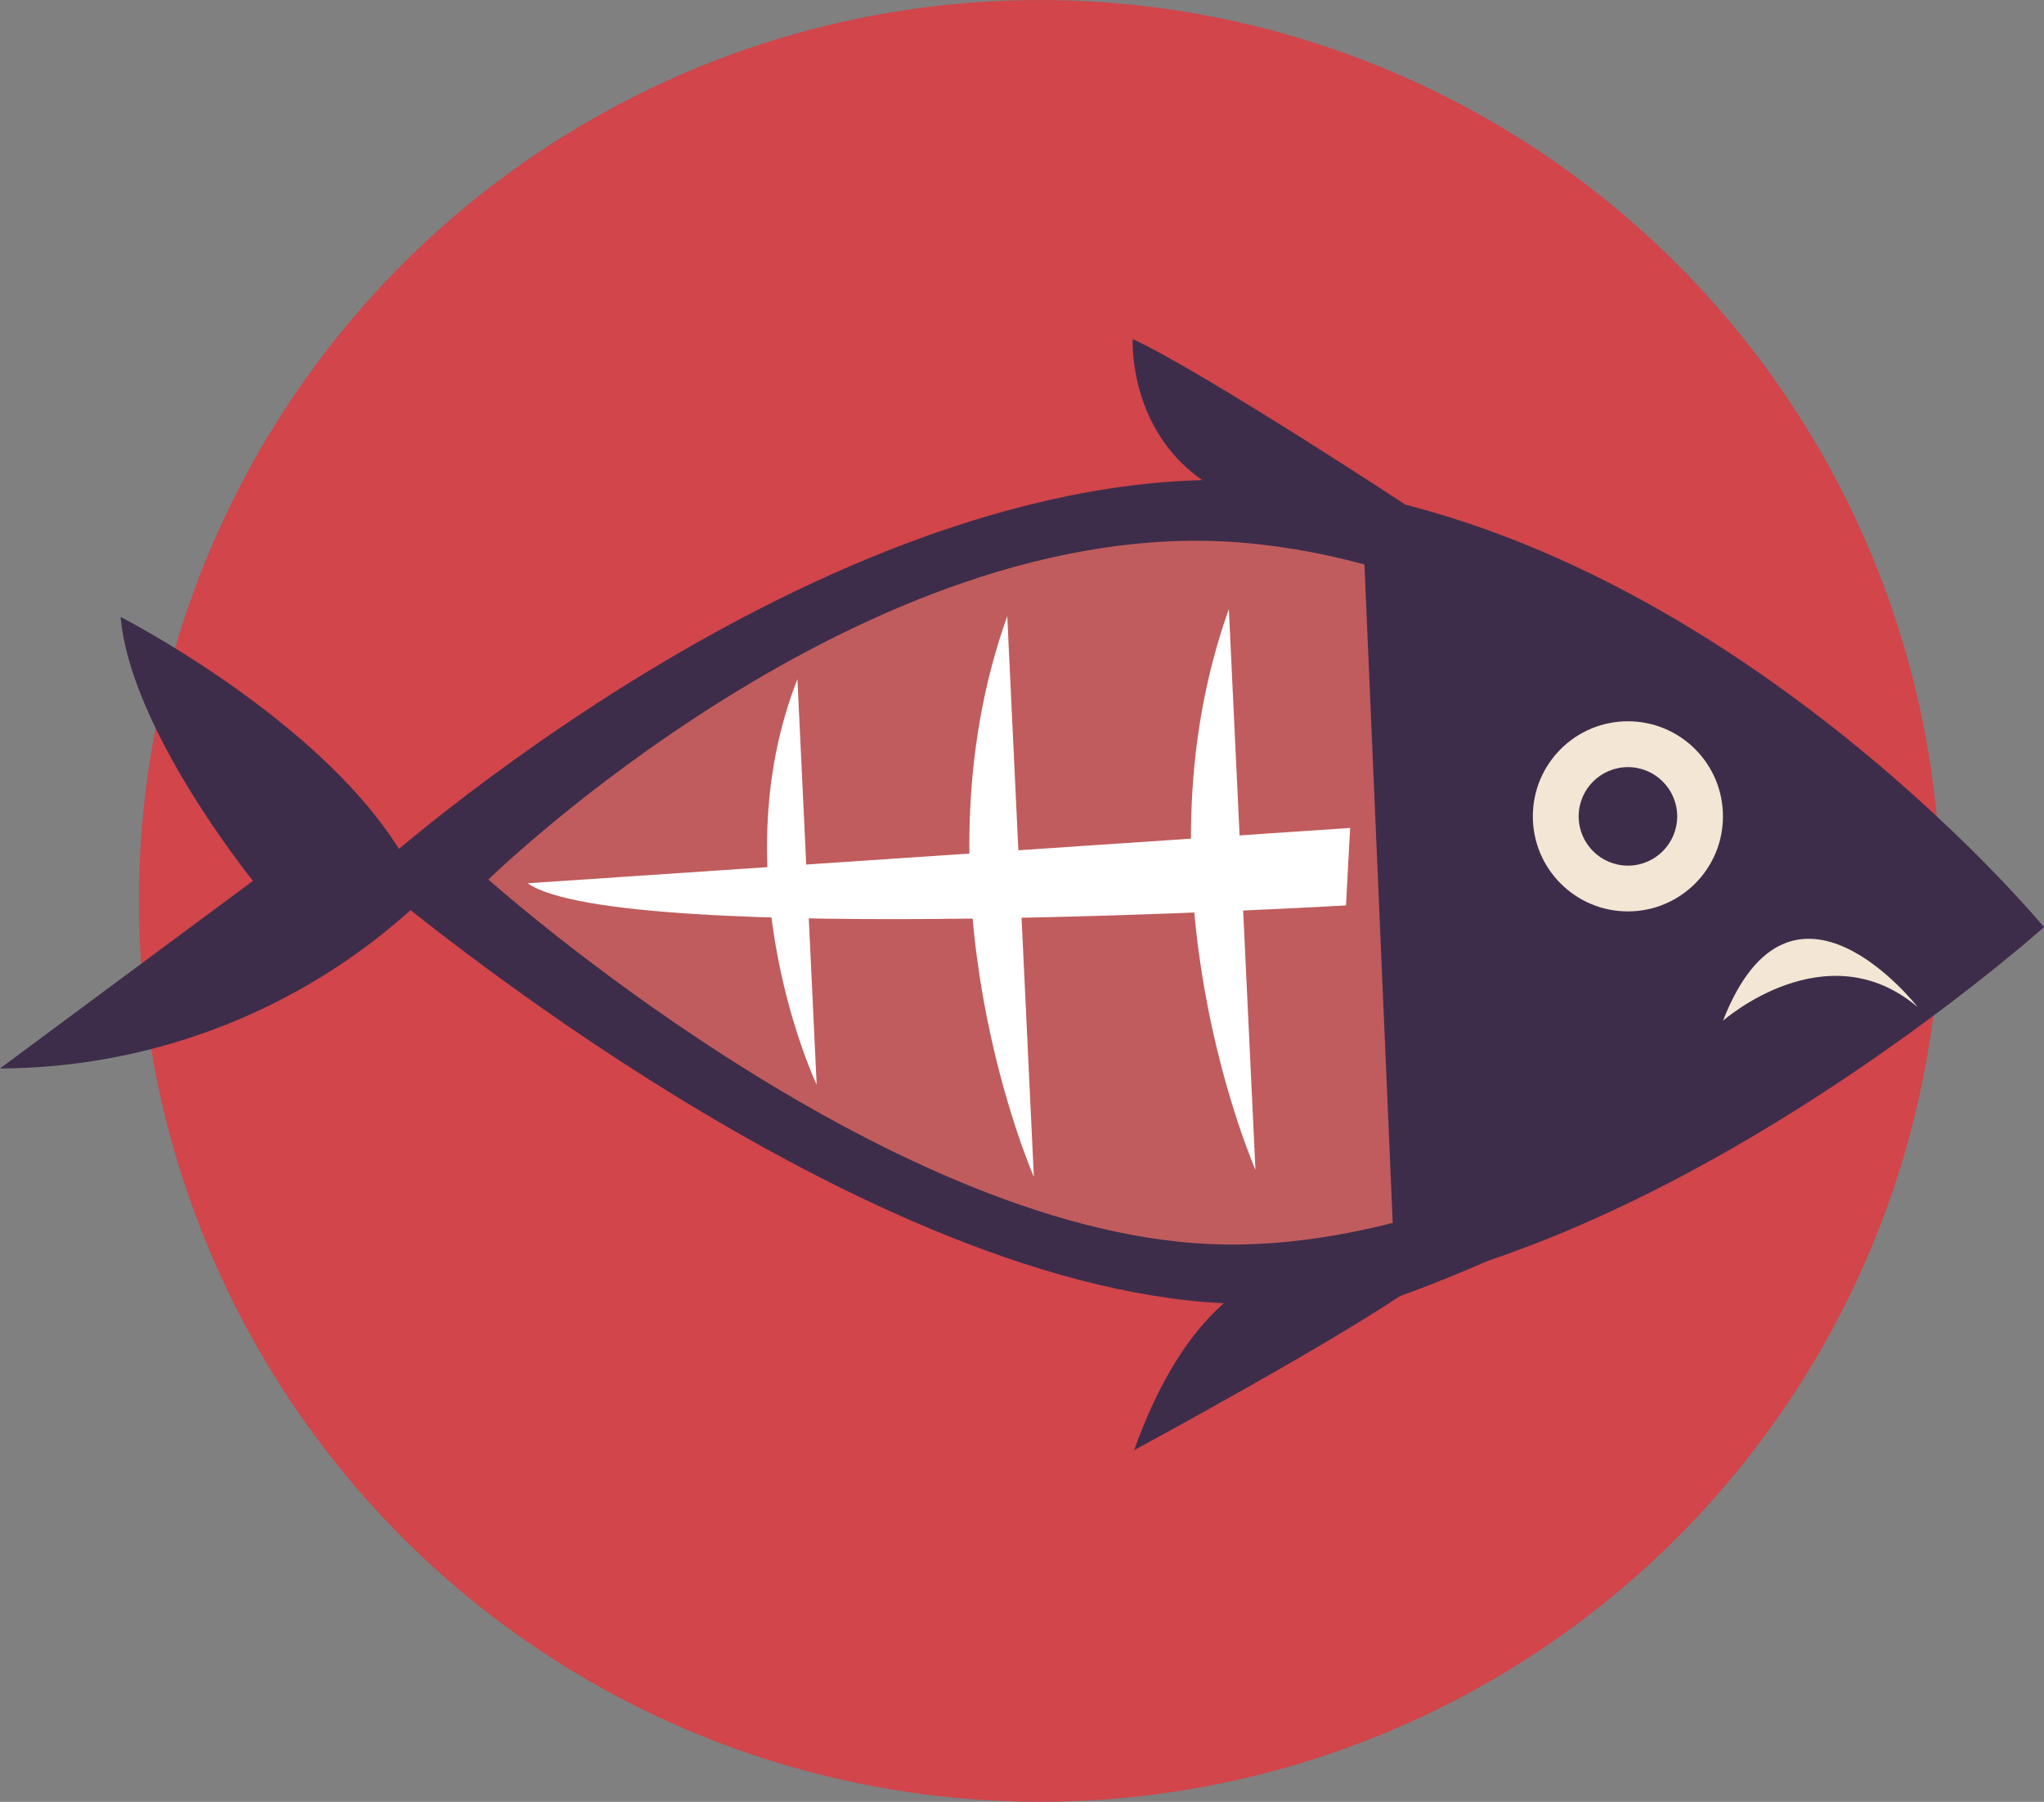 <svg xmlns="http://www.w3.org/2000/svg" id="containedobject" width="63.776" height="56.219" viewBox="0 0 63.776 56.219"><rect x="0" y="0" width="63.776" height="56.219" fill="#808080" stroke="none"/><ellipse id="Ellipse_55" cx="28.109" cy="28.109" fill="#d1454b" data-name="Ellipse 55" rx="28.109" ry="28.109" transform="translate(4.335 0)"/><g id="Group_251" data-name="Group 251" transform="translate(0 10.578)"><g id="Group_250" data-name="Group 250" transform="translate(0 4.394)"><path id="Path_553" fill="#3e2d4a" d="M551.033,82.341s14.735-13.415,28.255-12.272,24.033,13.886,24.033,13.886-13.7,12.284-25.549,11.738S551.033,82.341,551.033,82.341Z" data-name="Path 553" transform="translate(-539.546 -70)"/><path id="Path_554" fill="#c05c5d" d="M556,83.084s11.741-11.48,23.5-10.512,21.262,12.387,21.262,12.387-11.942,9.959-22.253,9.5S556,83.084,556,83.084Z" data-name="Path 554" transform="translate(-540.761 -70.614)"/><path id="Path_555" fill="#3e2d4a" d="M592.09,71.515l1.047,24.37a44.613,44.613,0,0,0,17.382-11.425S600.4,71.8,592.09,71.515Z" data-name="Path 555" transform="translate(-549.582 -70.37)"/><path id="Path_556" fill="#3e2d4a" d="M539.593,75.662s7.693,3.935,9.446,8.777a19.267,19.267,0,0,1-13.21,5.31l7.895-5.853S539.9,79.186,539.593,75.662Z" data-name="Path 556" transform="translate(-535.829 -71.384)"/><path id="Path_557" fill="#fff" d="M557.619,86.1l25.662-1.726-.129,2.417S560.488,88.118,557.619,86.1Z" data-name="Path 557" transform="translate(-541.155 -73.513)"/><path id="Path_558" fill="#fff" d="M586.193,75.34l.83,17.492S583.113,83.933,586.193,75.34Z" data-name="Path 558" transform="translate(-547.851 -71.305)"/><path id="Path_559" fill="#fff" d="M577.043,75.63l.83,17.492S573.963,84.223,577.043,75.63Z" data-name="Path 559" transform="translate(-545.615 -71.376)"/><path id="Path_560" fill="#fff" d="M568.453,78.228l.6,12.655S566.011,84.455,568.453,78.228Z" data-name="Path 560" transform="translate(-543.572 -72.011)"/></g><path id="Path_561" fill="#f3e6d5" d="M613.057,91.083s-3.931-5.069-6.075.426C606.982,91.509,610.2,88.664,613.057,91.083Z" data-name="Path 561" transform="translate(-553.222 -70.238)"/><ellipse id="Ellipse_56" cx="2.966" cy="2.966" fill="#f3e6d5" data-name="Ellipse 56" rx="2.966" ry="2.966" transform="translate(47.827 11.927)"/><ellipse id="Ellipse_57" cx="1.537" cy="1.537" fill="#3e2d4a" data-name="Ellipse 57" rx="1.537" ry="1.537" transform="translate(49.257 13.357)"/><path id="Path_562" fill="#3e2d4a" d="M591.4,69.538s-6.5-4.283-8.795-5.354C582.61,64.184,582.228,70.914,591.4,69.538Z" data-name="Path 562" transform="translate(-547.264 -64.184)"/><path id="Path_563" fill="#3e2d4a" d="M582.663,108.155s6.848-3.7,8.877-5.217C591.54,102.938,585.791,99.418,582.663,108.155Z" data-name="Path 563" transform="translate(-547.277 -73.486)"/></g></svg>